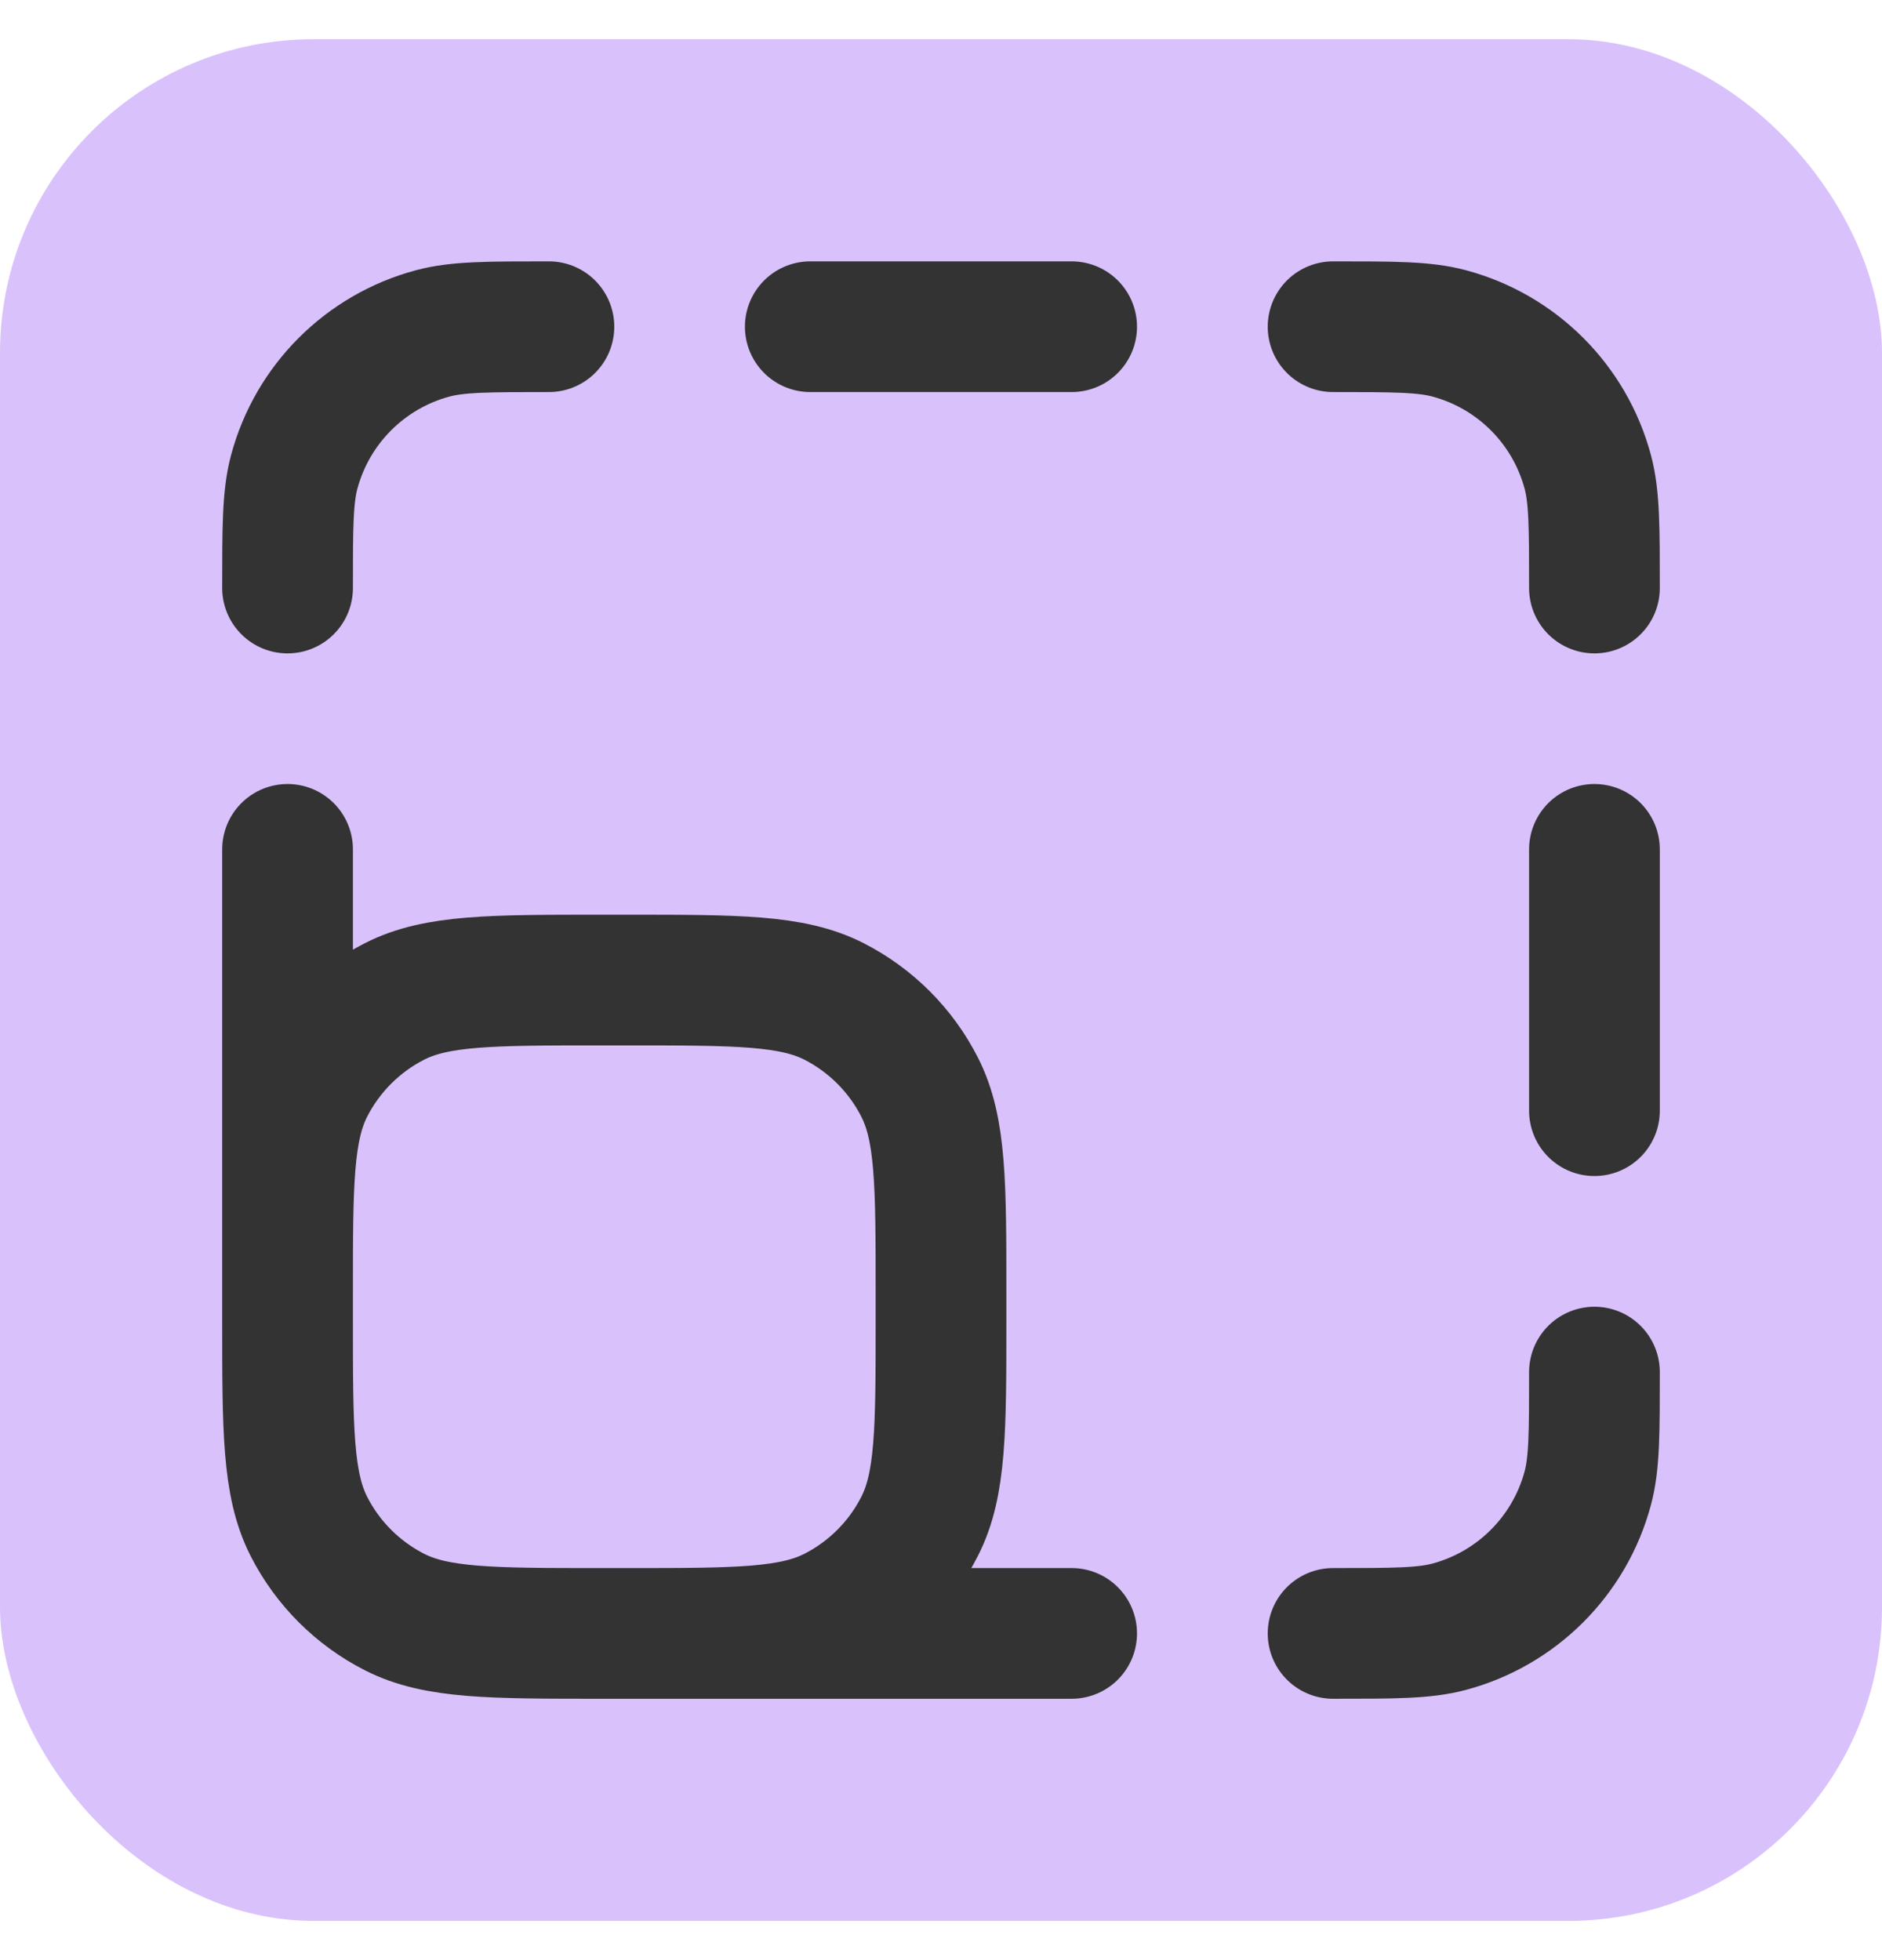 <svg width="24" height="25" viewBox="0 0 24 25" fill="none" xmlns="http://www.w3.org/2000/svg">
<rect y="0.5" width="24" height="24" rx="4" fill="#D9C2FB"/>
<path d="M13.666 20.833H7.667M7.667 20.833C6.266 20.833 5.566 20.833 5.032 20.561C4.561 20.321 4.179 19.939 3.939 19.468C3.667 18.933 3.667 18.233 3.667 16.833M7.667 20.833H8C9.4 20.833 10.1 20.833 10.635 20.561C11.105 20.321 11.488 19.939 11.727 19.468C12 18.933 12 18.233 12 16.833V16.5C12 15.1 12 14.4 11.727 13.865C11.488 13.395 11.105 13.012 10.635 12.772C10.1 12.5 9.4 12.5 8 12.5H7.667C6.266 12.5 5.566 12.5 5.032 12.772C4.561 13.012 4.179 13.395 3.939 13.865C3.667 14.4 3.667 15.1 3.667 16.5V16.833M3.667 16.833V10.833M10.333 4.167H13.666M20.333 10.833V14.166M17 20.833C17.775 20.833 18.162 20.833 18.48 20.748C19.343 20.517 20.017 19.843 20.248 18.98C20.333 18.662 20.333 18.275 20.333 17.5M20.333 7.5C20.333 6.725 20.333 6.337 20.248 6.019C20.017 5.157 19.343 4.483 18.48 4.252C18.162 4.167 17.775 4.167 17 4.167M7 4.167C6.225 4.167 5.837 4.167 5.519 4.252C4.657 4.483 3.983 5.157 3.752 6.019C3.667 6.337 3.667 6.725 3.667 7.5" stroke="#333333" stroke-width="1.667" stroke-linecap="round" stroke-linejoin="round"/>
</svg>
